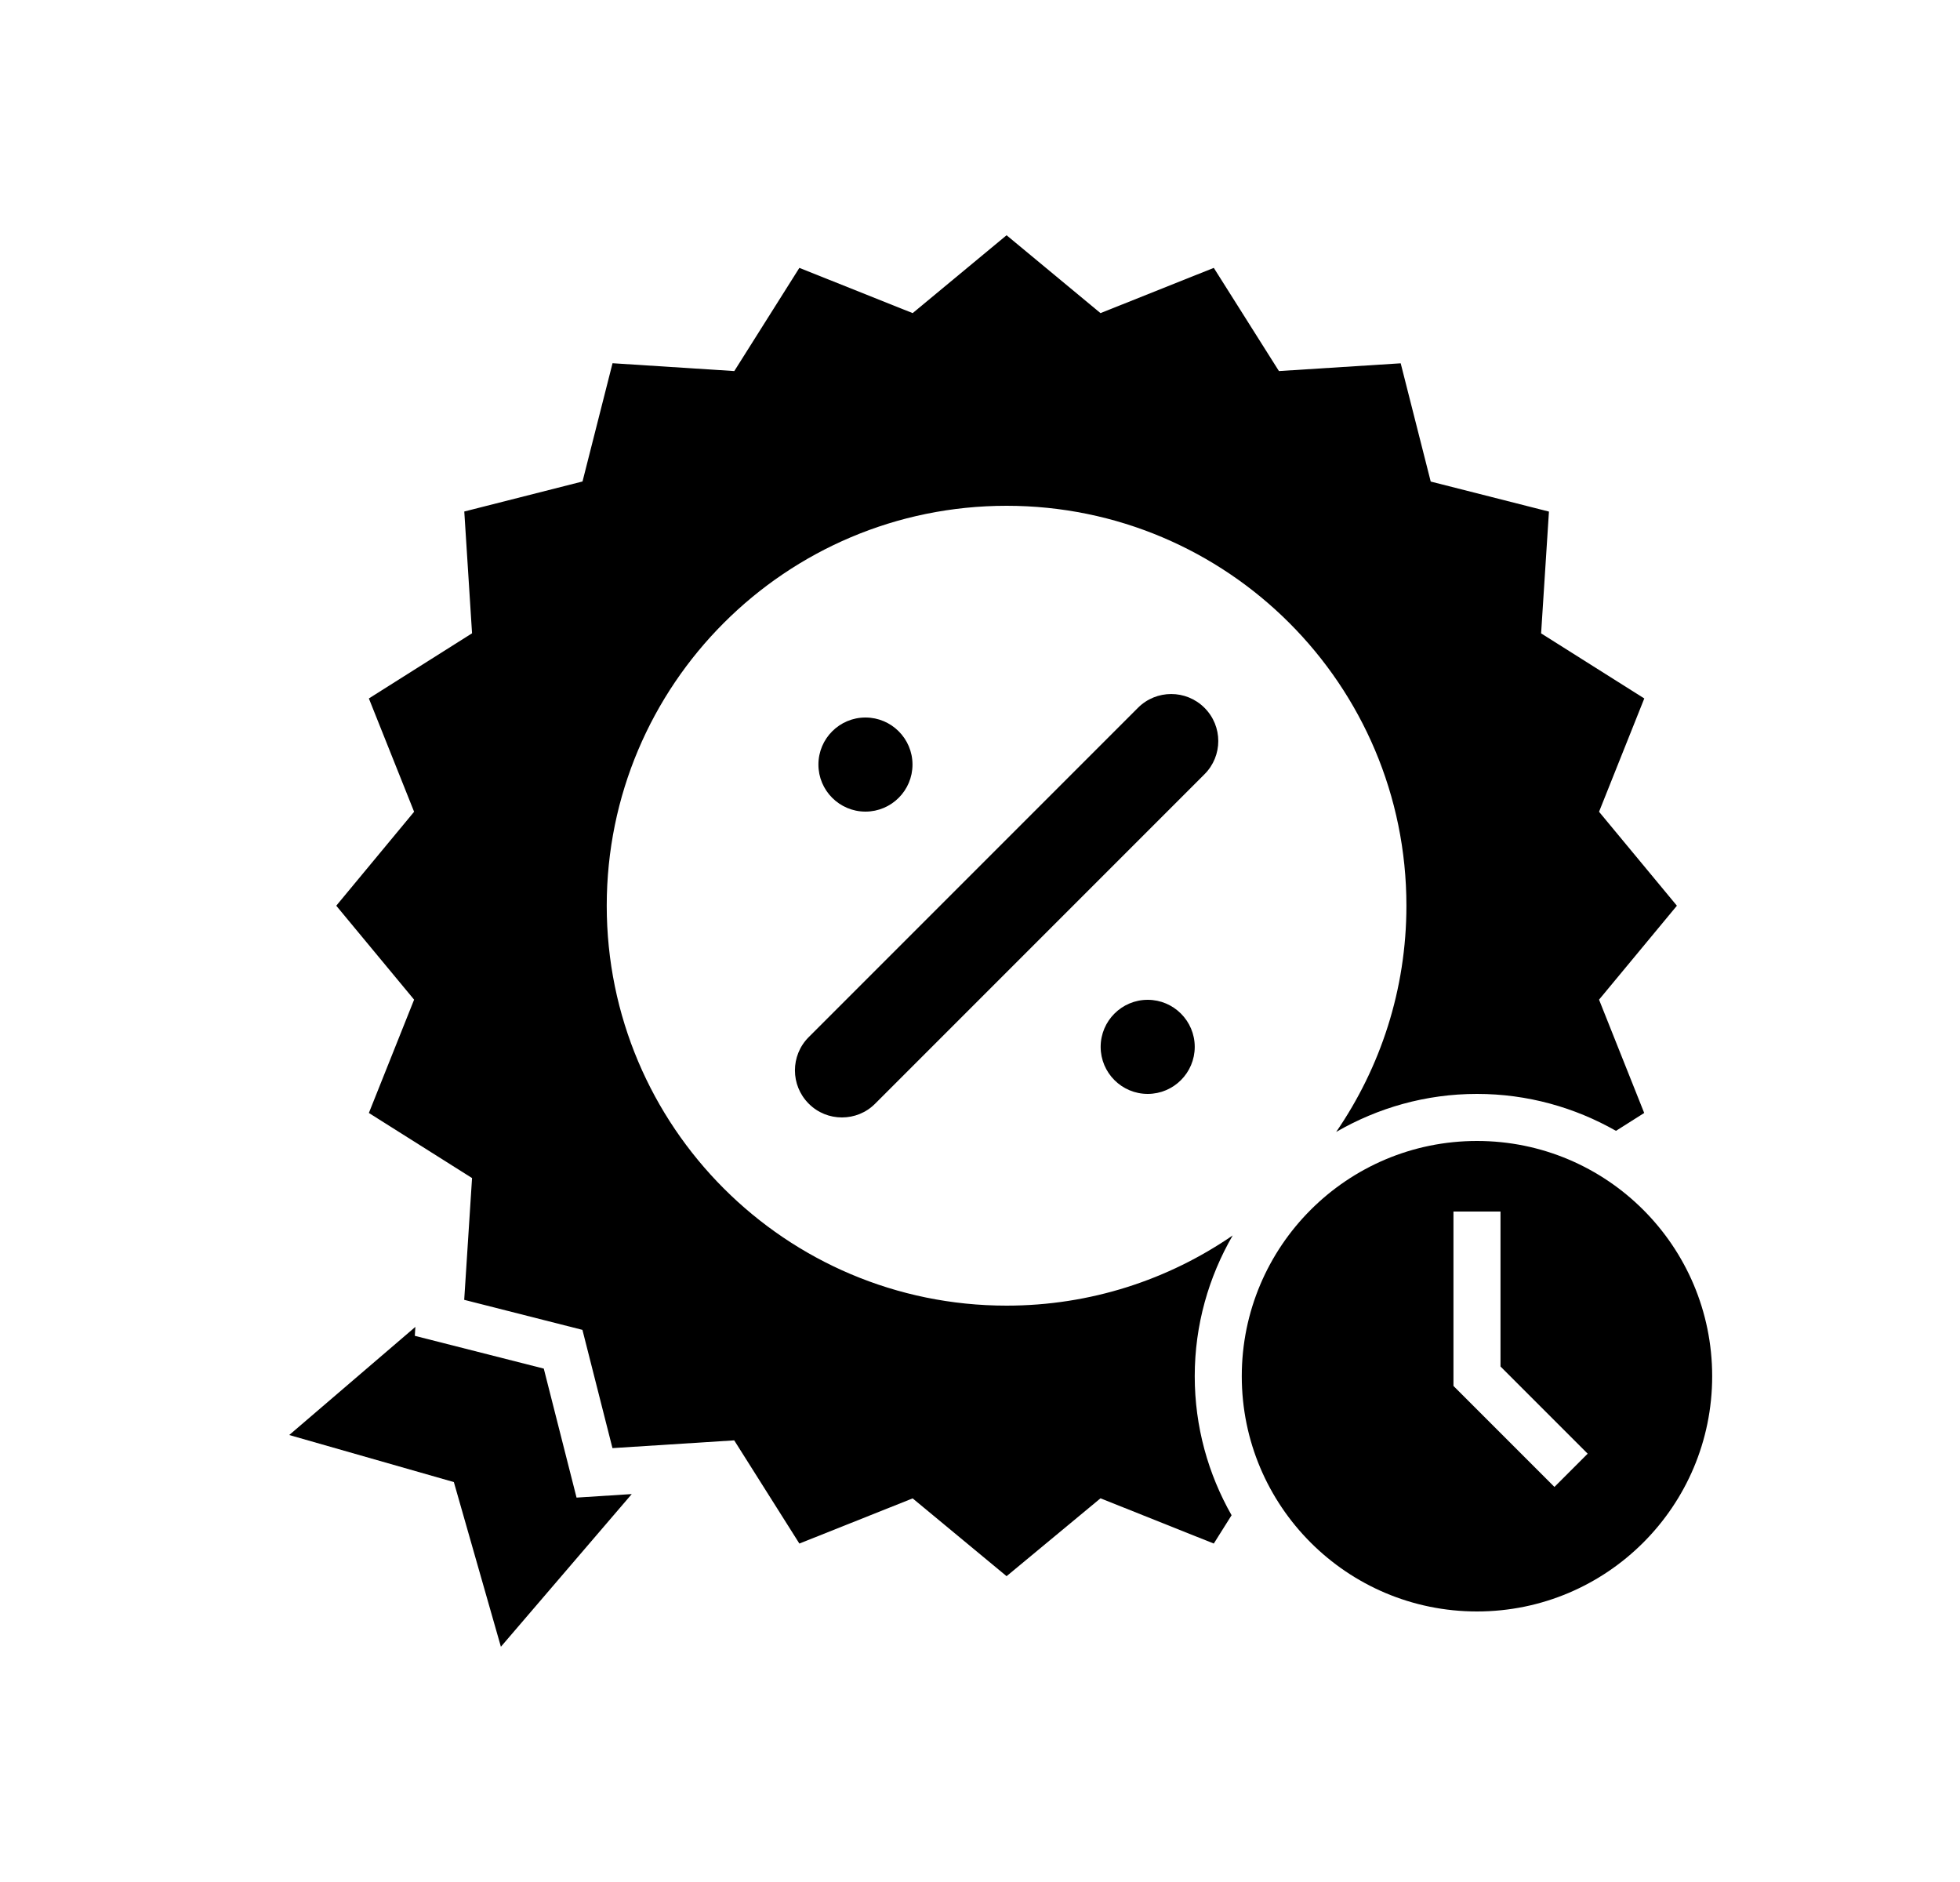 <svg width="25" height="24" viewBox="0 0 25 24" fill="none" xmlns="http://www.w3.org/2000/svg">
<path d="M6.389 21L8.058 19.053L7.354 19.098L6.936 17.453L5.291 17.035L5.298 16.921L3.689 18.3L5.789 18.9L6.389 21Z" fill="black"/>
<path d="M5.282 12.748L4.705 14.193L6.021 15.023L5.921 16.576L7.429 16.959L7.812 18.467L9.365 18.368L10.196 19.684L11.641 19.108L12.839 20.1L14.037 19.107L15.482 19.684L15.709 19.323C15.411 18.799 15.239 18.195 15.239 17.55C15.239 16.896 15.417 16.284 15.723 15.755C14.903 16.319 13.91 16.65 12.839 16.65C10.022 16.65 7.739 14.367 7.739 11.55C7.739 8.733 10.022 6.45 12.839 6.45C15.655 6.45 17.939 8.733 17.939 11.55C17.939 12.621 17.607 13.614 17.043 14.435C17.573 14.128 18.185 13.95 18.839 13.95C19.484 13.95 20.088 14.123 20.612 14.421L20.972 14.193L20.396 12.748L21.389 11.55L20.396 10.352L20.973 8.907L19.657 8.077L19.757 6.524L18.249 6.141L17.866 4.633L16.313 4.732L15.482 3.416L14.037 3.993L12.839 3L11.641 3.993L10.196 3.416L9.366 4.732L7.813 4.632L7.43 6.14L5.922 6.523L6.021 8.076L4.705 8.907L5.282 10.352L4.289 11.55L5.282 12.748Z" fill="black"/>
<path d="M15.363 9.026C15.129 8.792 14.749 8.792 14.515 9.026L10.315 13.226C10.081 13.46 10.081 13.84 10.315 14.074C10.432 14.192 10.585 14.25 10.739 14.25C10.893 14.25 11.046 14.192 11.163 14.074L15.363 9.874C15.598 9.64 15.598 9.26 15.363 9.026Z" fill="black"/>
<path d="M21.839 17.55C21.839 15.893 20.496 14.55 18.839 14.55C17.182 14.55 15.839 15.893 15.839 17.55C15.839 19.207 17.182 20.55 18.839 20.55C20.496 20.55 21.839 19.207 21.839 17.55ZM18.539 15.45H19.139V17.426L20.251 18.538L19.827 18.962L18.539 17.674L18.539 15.45Z" fill="black"/>
<path d="M11.639 9.75C11.639 10.081 11.37 10.35 11.039 10.35C10.708 10.35 10.439 10.081 10.439 9.75C10.439 9.419 10.708 9.15 11.039 9.15C11.37 9.15 11.639 9.419 11.639 9.75Z" fill="black"/>
<path d="M15.239 13.35C15.239 13.681 14.97 13.95 14.639 13.95C14.308 13.95 14.039 13.681 14.039 13.35C14.039 13.019 14.308 12.75 14.639 12.75C14.97 12.75 15.239 13.019 15.239 13.35Z" fill="black"/>
</svg>
